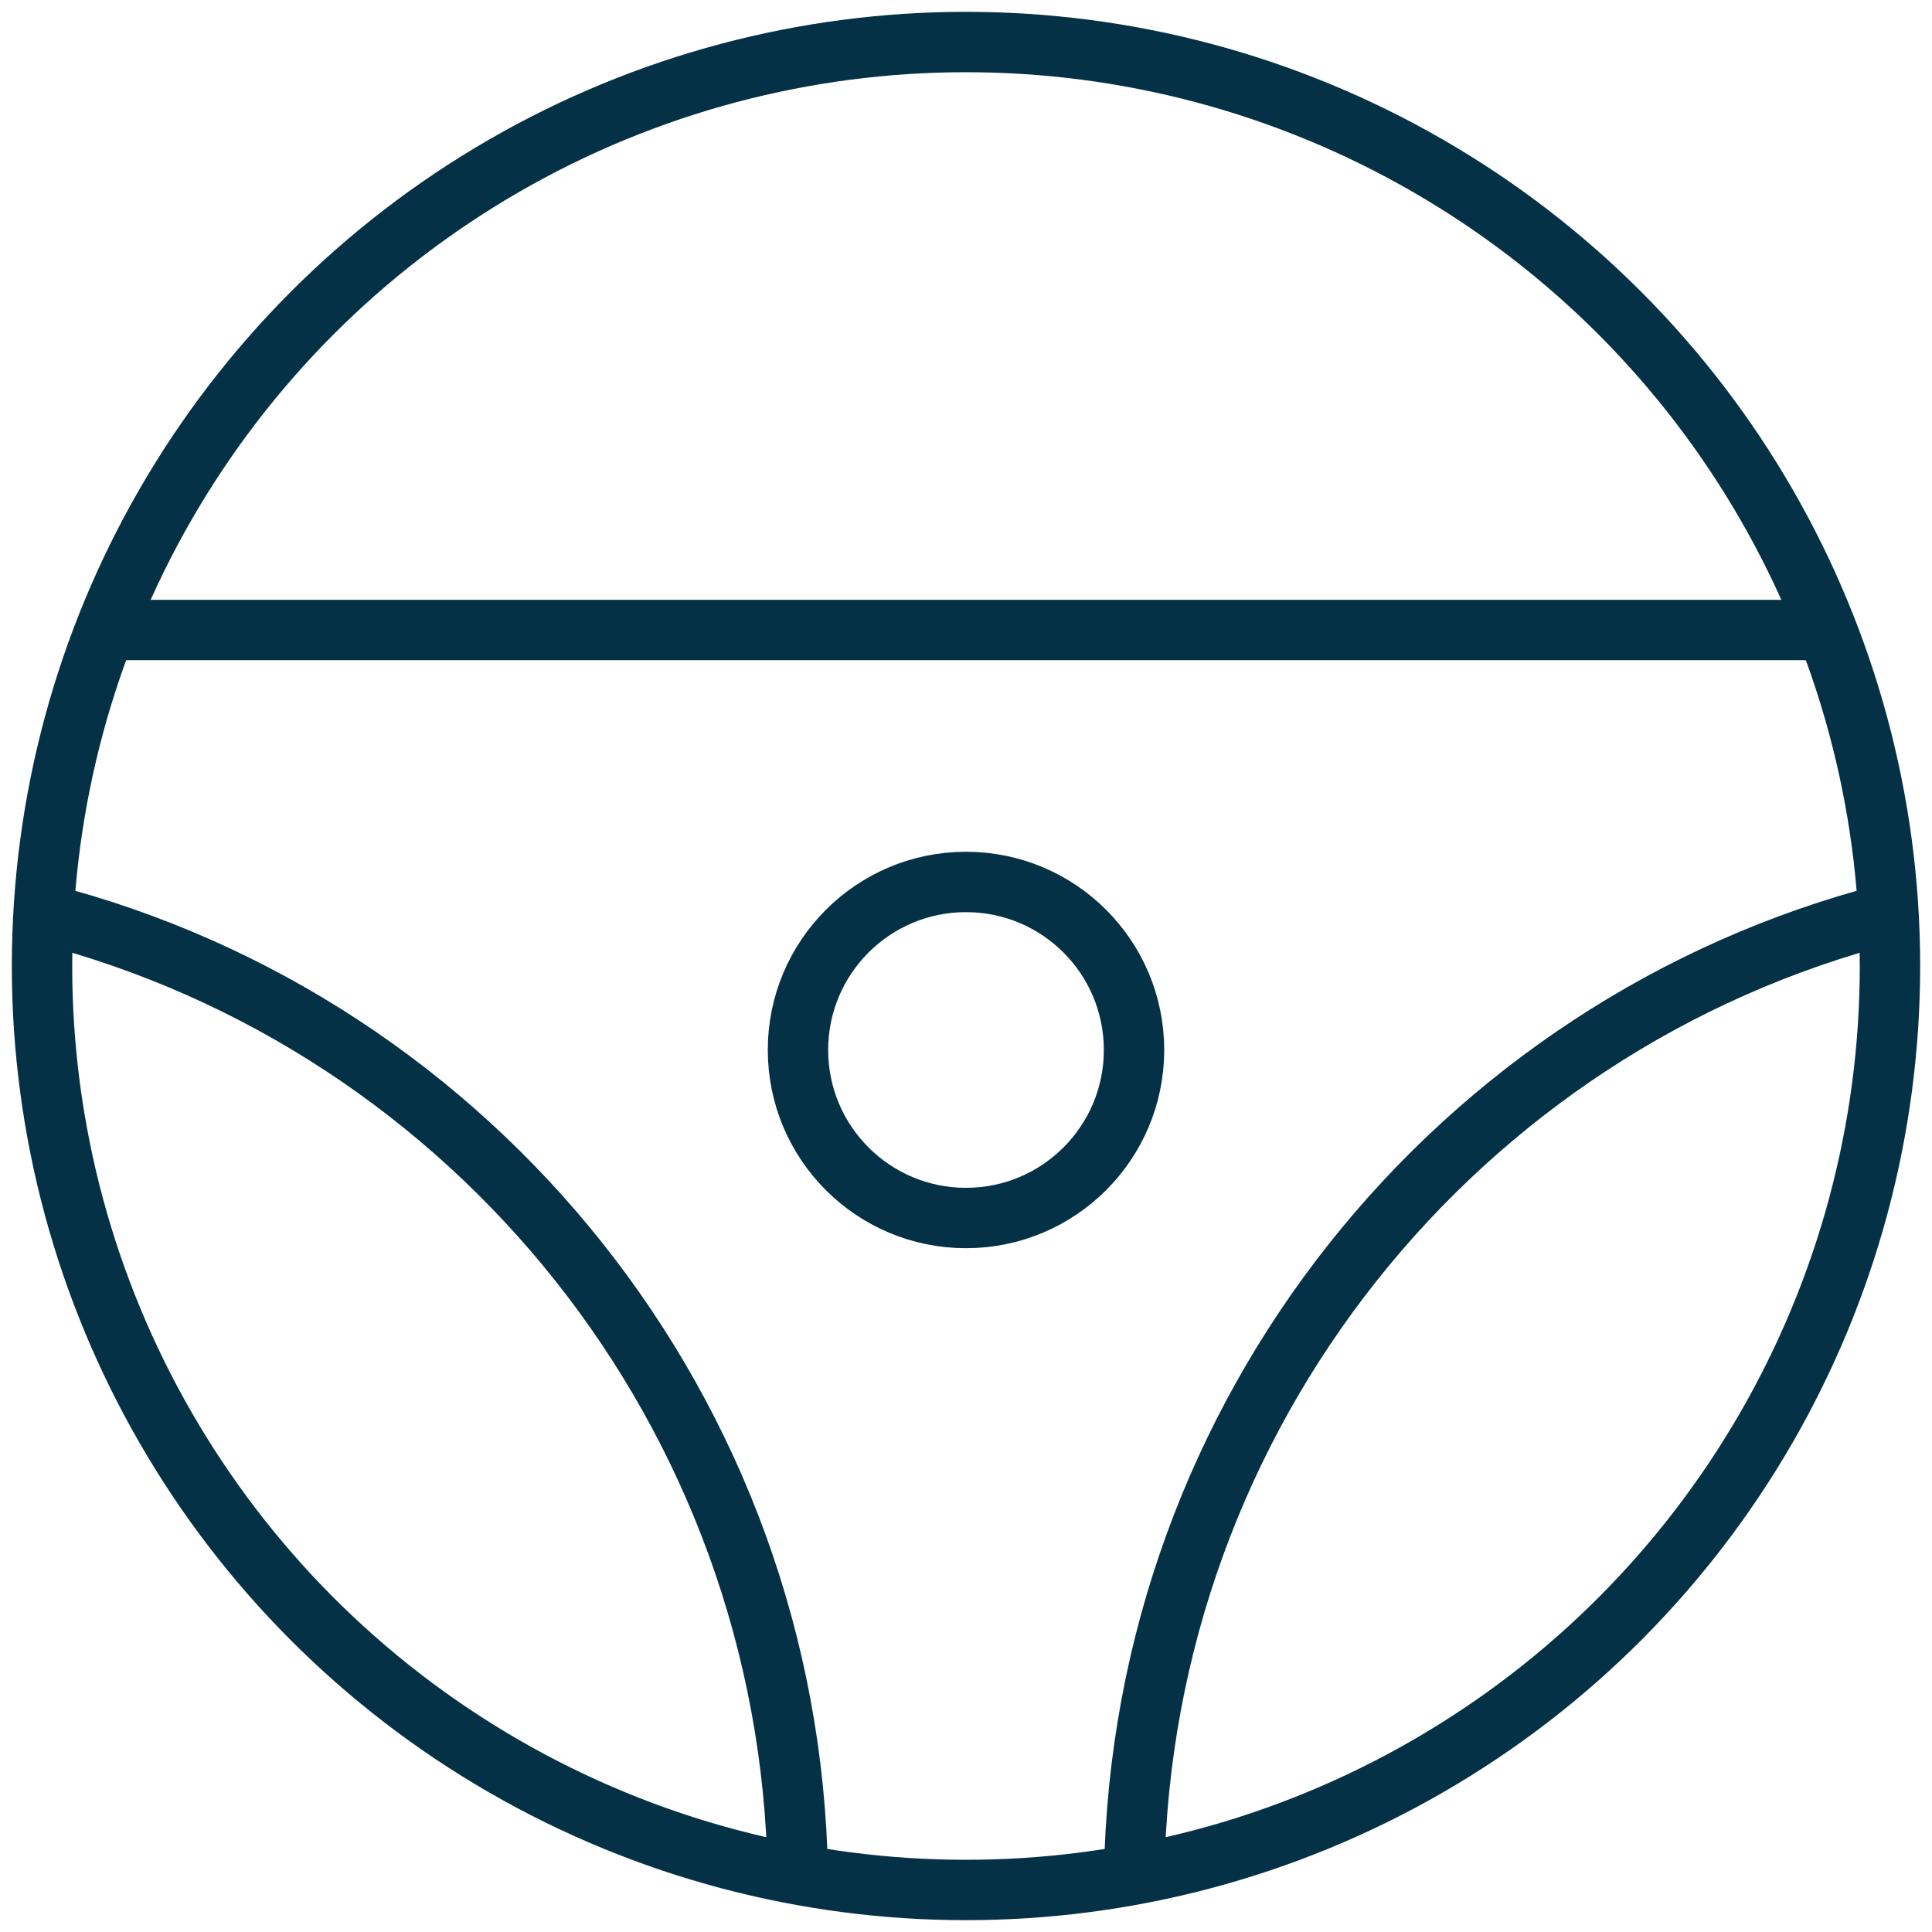 <svg width="32" height="32" viewBox="0 0 32 32" xmlns="http://www.w3.org/2000/svg"><g fill="none" fill-rule="evenodd" stroke="#043145"><path d="M.72 15.13c7.12 1.827 12.368 8.262 12.495 15.922M31.28 15.13c-7.12 1.827-12.368 8.262-12.495 15.922M1.74 10.435h28.52"/><circle cx="16" cy="16" r="15.304"/><ellipse cx="16" cy="17.391" rx="2.783" ry="2.783"/></g></svg>